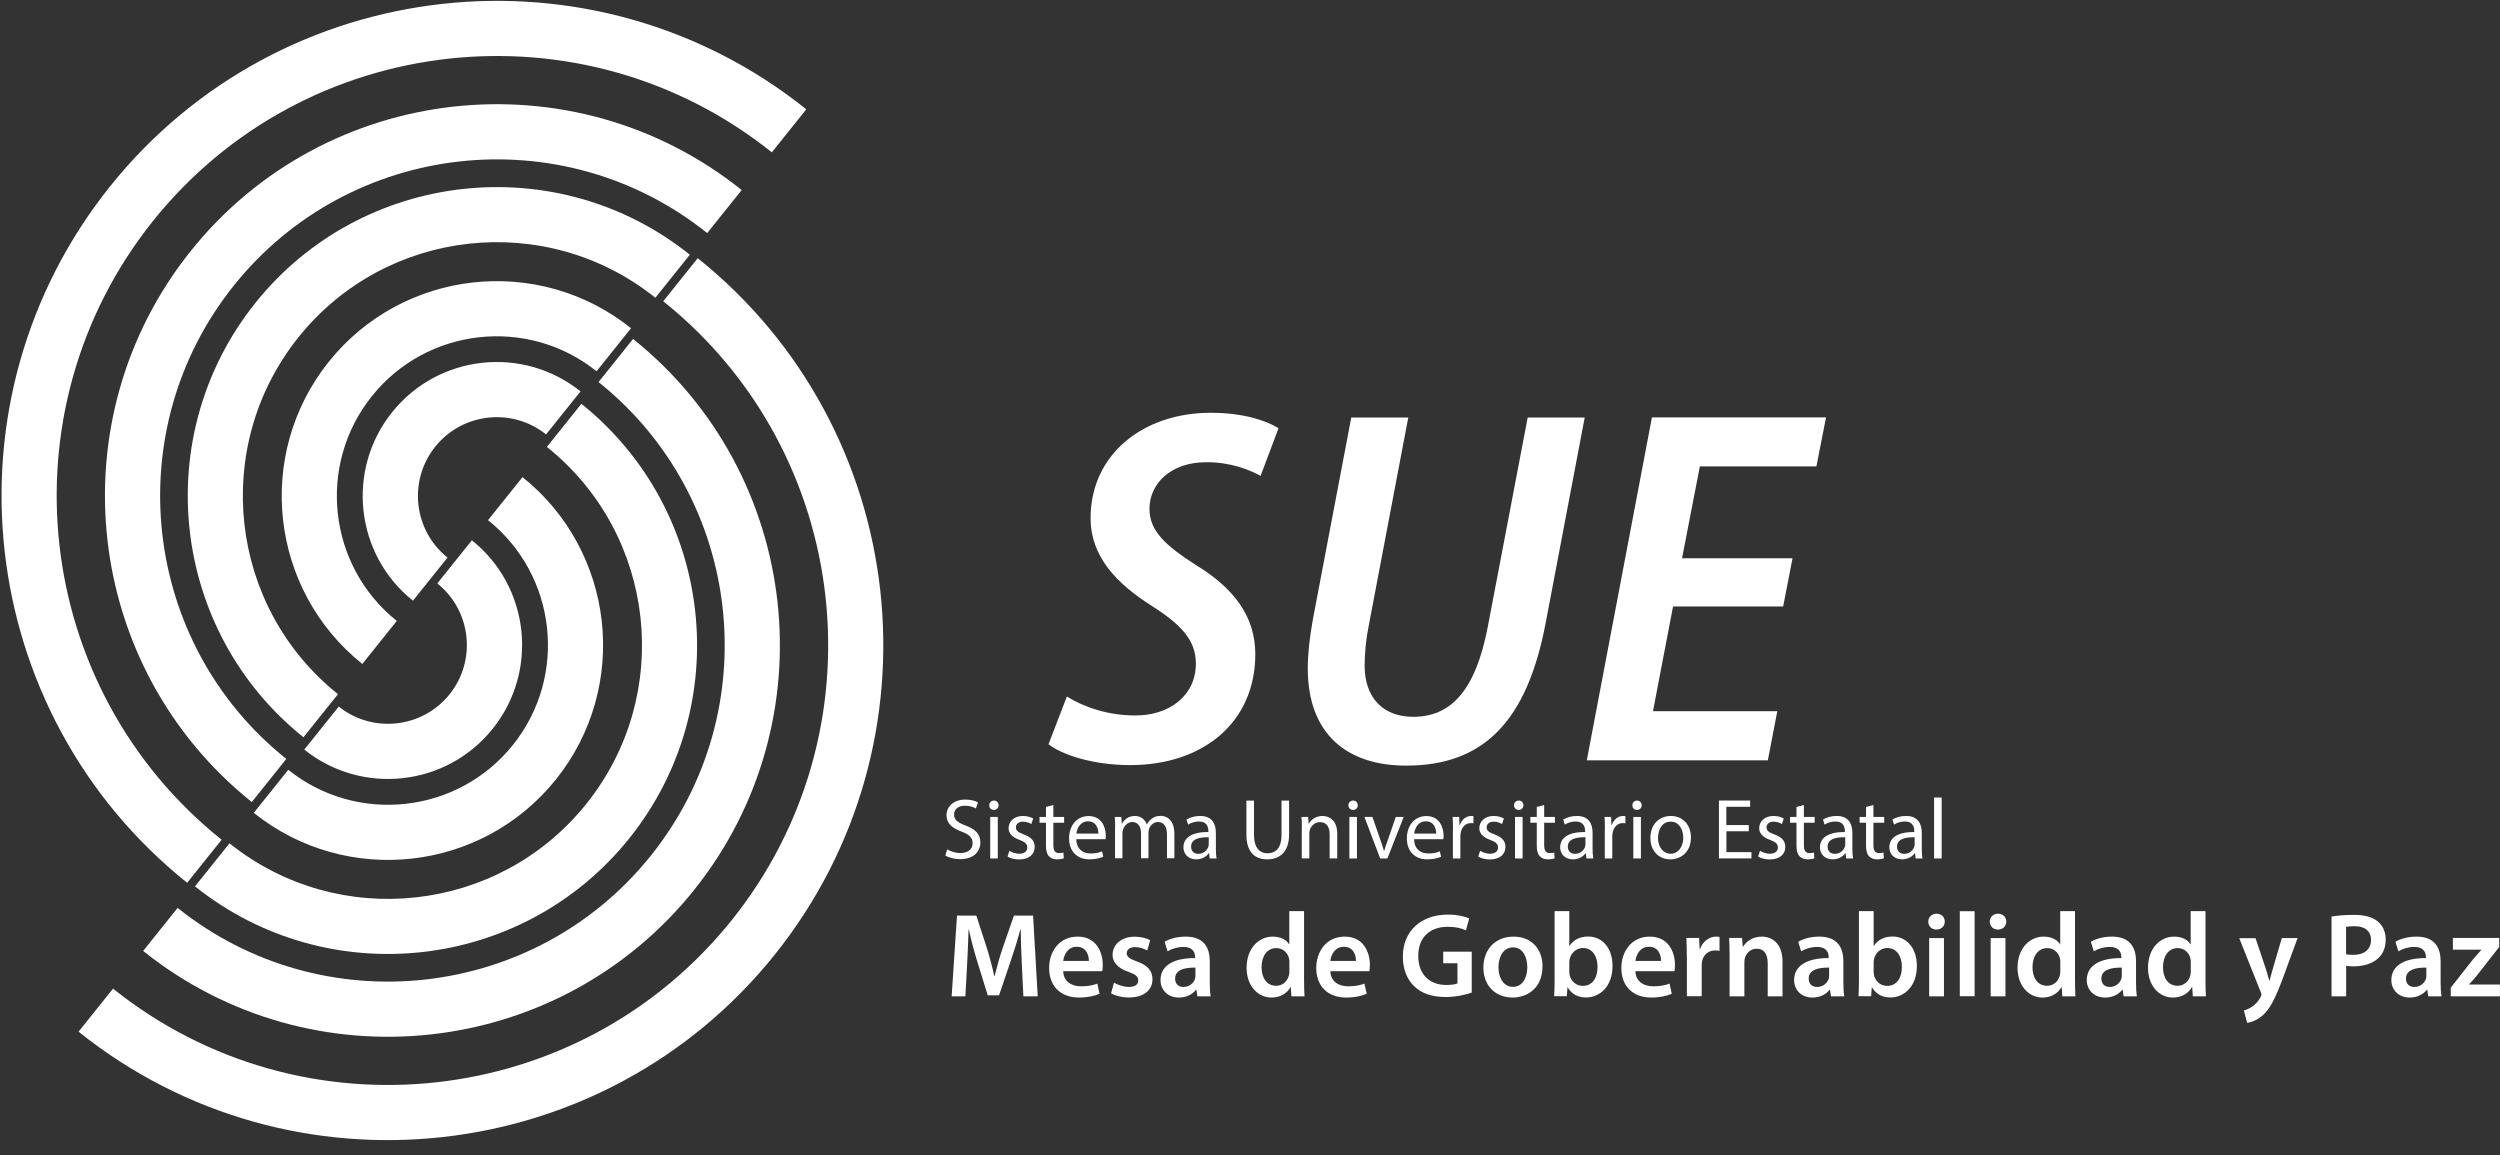 <svg width="158" height="73" viewBox="0 0 158 73" fill="none" xmlns="http://www.w3.org/2000/svg">
<rect x="0" y="0" width="158" height="73" fill="#333333" stroke="none"/>
<g id="Capa_1" clip-path="url(#clip0_157_185069)">
<g id="Group">
<path id="Vector" d="M11.827 55.792C-1.648 45.003 -3.838 25.266 6.951 11.785C17.74 -1.691 37.477 -3.881 50.958 6.908L48.779 9.628C36.801 0.044 19.261 1.987 9.671 13.964C0.087 25.942 2.029 43.483 14.007 53.072L11.827 55.792Z" fill="white"/>
<path id="Vector_2" d="M15.915 50.691C5.25 42.154 3.521 26.533 12.052 15.867C20.583 5.202 36.21 3.473 46.875 12.01L44.696 14.73C35.534 7.398 22.109 8.885 14.778 18.047C7.446 27.209 8.933 40.633 18.094 47.965L15.915 50.685V50.691Z" fill="white"/>
<path id="Vector_3" d="M19.187 46.602C10.78 39.873 9.411 27.552 16.14 19.145C22.87 10.738 35.191 9.369 43.598 16.098L41.419 18.818C34.509 13.288 24.39 14.409 18.86 21.318C13.331 28.228 14.451 38.347 21.36 43.871L19.181 46.591L19.187 46.602Z" fill="white"/>
<path id="Vector_4" d="M22.898 41.962C17.047 37.277 16.095 28.712 20.78 22.861C25.466 17.011 34.031 16.059 39.881 20.744L37.702 23.464C33.355 19.984 26.98 20.688 23.5 25.041C20.02 29.388 20.724 35.762 25.077 39.242L22.898 41.962Z" fill="white"/>
<path id="Vector_5" d="M26.097 37.964C22.448 35.047 21.857 29.703 24.779 26.054C27.702 22.405 33.04 21.814 36.689 24.736L34.51 27.456C32.364 25.739 29.222 26.088 27.505 28.233C25.787 30.379 26.136 33.521 28.282 35.239L26.102 37.959L26.097 37.964Z" fill="white"/>
<path id="Vector_6" d="M44.096 16.318C57.571 27.107 59.761 46.85 48.972 60.325C38.183 73.801 18.44 75.991 4.965 65.202L7.144 62.482C19.122 72.066 36.663 70.124 46.252 58.146C55.837 46.169 53.894 28.628 41.916 19.038L44.096 16.318Z" fill="white"/>
<path id="Vector_7" d="M40.007 21.42C50.672 29.957 52.401 45.578 43.87 56.243C35.333 66.908 19.712 68.637 9.047 60.1L11.226 57.38C20.388 64.712 33.813 63.225 41.144 54.064C48.476 44.902 46.989 31.477 37.828 24.145L40.007 21.425V21.42Z" fill="white"/>
<path id="Vector_8" d="M36.735 25.514C45.142 32.243 46.511 44.564 39.782 52.971C33.052 61.379 20.732 62.747 12.324 56.018L14.504 53.298C21.413 58.828 31.532 57.707 37.062 50.797C42.592 43.888 41.471 33.769 34.562 28.245L36.741 25.525L36.735 25.514Z" fill="white"/>
<path id="Vector_9" d="M33.023 30.154C38.873 34.839 39.825 43.404 35.14 49.255C30.455 55.105 21.89 56.057 16.039 51.372L18.218 48.652C22.566 52.132 28.94 51.428 32.42 47.075C35.9 42.728 35.196 36.354 30.843 32.874L33.023 30.154Z" fill="white"/>
<path id="Vector_10" d="M29.823 34.146C33.472 37.063 34.063 42.407 31.14 46.056C28.218 49.705 22.879 50.296 19.23 47.374L21.41 44.654C23.555 46.371 26.697 46.022 28.415 43.877C30.132 41.731 29.783 38.589 27.638 36.872L29.817 34.152L29.823 34.146Z" fill="white"/>
</g>
<g id="Group_2">
<path id="Vector_11" d="M67.426 44.018C68.496 44.693 70.038 45.217 71.733 45.217C73.845 45.234 75.579 44.001 75.579 41.94C75.579 40.487 74.69 39.502 72.798 38.296C70.545 36.872 68.924 35.154 68.924 32.75C68.924 28.718 72.246 26.088 76.509 26.088C78.648 26.088 80.062 26.606 80.805 27.062L79.668 30.075C78.986 29.698 77.753 29.196 76.222 29.213C73.975 29.213 72.651 30.582 72.646 32.153C72.646 33.578 73.687 34.49 75.591 35.717C77.945 37.148 79.335 38.933 79.335 41.343C79.335 45.645 76.052 48.354 71.429 48.354C69.008 48.354 67.088 47.678 66.266 47.036L67.426 44.023V44.018Z" fill="white"/>
<path id="Vector_12" d="M89.004 26.381L86.51 39.513C86.335 40.374 86.245 41.236 86.245 42.097C86.256 44.102 87.411 45.302 89.314 45.302C91.662 45.302 93.25 43.702 94.033 39.586L96.55 26.387H100.154L97.676 39.423C96.499 45.572 93.779 48.387 88.869 48.387C85.085 48.387 82.652 46.355 82.652 42.249C82.652 41.332 82.771 40.256 82.968 39.175L85.4 26.387H89.004V26.381Z" fill="white"/>
<path id="Vector_13" d="M112.691 38.33H105.736L104.469 44.947H112.325L111.728 48.055H100.285L104.402 26.381H115.405L114.797 29.478H107.431L106.305 35.284H113.287L112.696 38.33H112.691Z" fill="white"/>
</g>
<g id="Group_3">
<path id="Vector_14" d="M59.859 53.675C60.073 53.805 60.377 53.912 60.703 53.912C61.188 53.912 61.469 53.658 61.469 53.286C61.469 52.943 61.272 52.752 60.782 52.56C60.185 52.346 59.819 52.042 59.819 51.524C59.819 50.955 60.292 50.533 61.002 50.533C61.373 50.533 61.649 50.617 61.807 50.713L61.678 51.096C61.559 51.028 61.312 50.921 60.985 50.921C60.484 50.921 60.298 51.22 60.298 51.468C60.298 51.811 60.518 51.98 61.024 52.172C61.644 52.408 61.959 52.706 61.959 53.247C61.959 53.81 61.542 54.3 60.681 54.3C60.326 54.3 59.943 54.199 59.746 54.069L59.864 53.675H59.859Z" fill="white"/>
<path id="Vector_15" d="M63.111 50.893C63.111 51.057 62.998 51.186 62.807 51.186C62.638 51.186 62.52 51.057 62.52 50.893C62.52 50.73 62.643 50.595 62.818 50.595C62.992 50.595 63.111 50.724 63.111 50.893ZM62.581 54.255V51.631H63.06V54.255H62.581Z" fill="white"/>
<path id="Vector_16" d="M63.783 53.765C63.923 53.855 64.171 53.957 64.413 53.957C64.763 53.957 64.926 53.782 64.926 53.568C64.926 53.343 64.791 53.213 64.436 53.084C63.963 52.915 63.743 52.656 63.743 52.34C63.743 51.918 64.087 51.569 64.65 51.569C64.915 51.569 65.151 51.642 65.297 51.732L65.179 52.081C65.078 52.014 64.886 51.929 64.644 51.929C64.363 51.929 64.205 52.093 64.205 52.29C64.205 52.509 64.363 52.605 64.706 52.735C65.162 52.909 65.393 53.135 65.393 53.529C65.393 53.99 65.033 54.317 64.413 54.317C64.126 54.317 63.862 54.249 63.676 54.137L63.794 53.771L63.783 53.765Z" fill="white"/>
<path id="Vector_17" d="M66.572 50.876V51.631H67.253V51.997H66.572V53.41C66.572 53.737 66.662 53.917 66.932 53.917C67.056 53.917 67.152 53.9 67.208 53.883L67.231 54.244C67.141 54.283 66.994 54.311 66.809 54.311C66.583 54.311 66.409 54.244 66.29 54.109C66.155 53.968 66.105 53.737 66.105 53.427V51.997H65.699V51.631H66.105V51L66.572 50.876Z" fill="white"/>
<path id="Vector_18" d="M68.022 53.028C68.034 53.675 68.445 53.94 68.924 53.94C69.267 53.94 69.47 53.878 69.65 53.805L69.729 54.148C69.56 54.221 69.273 54.311 68.856 54.311C68.051 54.311 67.566 53.782 67.566 52.988C67.566 52.194 68.034 51.575 68.8 51.575C69.656 51.575 69.886 52.329 69.886 52.813C69.886 52.909 69.875 52.988 69.87 53.039H68.028L68.022 53.028ZM69.419 52.684C69.419 52.38 69.295 51.907 68.76 51.907C68.276 51.907 68.068 52.352 68.028 52.684H69.419Z" fill="white"/>
<path id="Vector_19" d="M70.476 52.34C70.476 52.07 70.476 51.845 70.453 51.631H70.87L70.892 52.053H70.909C71.056 51.806 71.298 51.569 71.731 51.569C72.092 51.569 72.362 51.789 72.475 52.093H72.486C72.565 51.946 72.672 51.834 72.779 51.749C72.936 51.631 73.111 51.563 73.359 51.563C73.708 51.563 74.22 51.789 74.22 52.701V54.244H73.753V52.757C73.753 52.25 73.567 51.952 73.184 51.952C72.914 51.952 72.7 52.155 72.621 52.386C72.599 52.453 72.582 52.538 72.582 52.622V54.244H72.114V52.673C72.114 52.256 71.928 51.952 71.568 51.952C71.27 51.952 71.05 52.188 70.977 52.431C70.949 52.504 70.937 52.583 70.937 52.661V54.244H70.47V52.329L70.476 52.34Z" fill="white"/>
<path id="Vector_20" d="M76.454 54.255L76.415 53.923H76.398C76.251 54.131 75.97 54.311 75.598 54.311C75.069 54.311 74.793 53.94 74.793 53.557C74.793 52.92 75.356 52.577 76.37 52.583V52.526C76.37 52.312 76.308 51.918 75.773 51.918C75.531 51.918 75.272 51.991 75.091 52.115L74.984 51.8C75.204 51.659 75.514 51.569 75.846 51.569C76.646 51.569 76.843 52.115 76.843 52.645V53.624C76.843 53.85 76.854 54.075 76.888 54.255H76.454ZM76.387 52.915C75.868 52.904 75.277 52.994 75.277 53.506C75.277 53.816 75.486 53.962 75.728 53.962C76.071 53.962 76.285 53.743 76.364 53.523C76.381 53.472 76.392 53.422 76.392 53.371V52.915H76.387Z" fill="white"/>
<path id="Vector_21" d="M79.252 50.6V52.763C79.252 53.579 79.618 53.928 80.102 53.928C80.643 53.928 80.992 53.568 80.992 52.763V50.6H81.471V52.729C81.471 53.85 80.879 54.311 80.085 54.311C79.337 54.311 78.773 53.883 78.773 52.752V50.6H79.252Z" fill="white"/>
<path id="Vector_22" d="M82.276 52.34C82.276 52.07 82.276 51.845 82.254 51.631H82.676L82.704 52.065H82.716C82.845 51.817 83.149 51.569 83.583 51.569C83.949 51.569 84.512 51.789 84.512 52.684V54.249H84.033V52.735C84.033 52.312 83.876 51.958 83.425 51.958C83.11 51.958 82.868 52.177 82.783 52.447C82.761 52.509 82.749 52.588 82.749 52.673V54.249H82.271V52.335L82.276 52.34Z" fill="white"/>
<path id="Vector_23" d="M85.81 50.893C85.81 51.057 85.697 51.186 85.506 51.186C85.337 51.186 85.219 51.057 85.219 50.893C85.219 50.73 85.343 50.595 85.517 50.595C85.692 50.595 85.81 50.724 85.81 50.893ZM85.281 54.255V51.631H85.759V54.255H85.281Z" fill="white"/>
<path id="Vector_24" d="M86.737 51.631L87.25 53.106C87.334 53.343 87.407 53.562 87.464 53.776H87.481C87.543 53.557 87.616 53.343 87.706 53.106L88.213 51.631H88.714L87.683 54.255H87.227L86.231 51.631H86.743H86.737Z" fill="white"/>
<path id="Vector_25" d="M89.37 53.028C89.381 53.675 89.793 53.94 90.271 53.94C90.615 53.94 90.817 53.878 90.998 53.805L91.076 54.148C90.907 54.221 90.62 54.311 90.204 54.311C89.398 54.311 88.914 53.782 88.914 52.988C88.914 52.194 89.381 51.575 90.147 51.575C91.003 51.575 91.234 52.329 91.234 52.813C91.234 52.909 91.223 52.988 91.217 53.039H89.376L89.37 53.028ZM90.767 52.684C90.767 52.38 90.643 51.907 90.108 51.907C89.624 51.907 89.415 52.352 89.376 52.684H90.767Z" fill="white"/>
<path id="Vector_26" d="M91.827 52.447C91.827 52.138 91.827 51.873 91.805 51.631H92.221L92.238 52.143H92.261C92.379 51.789 92.666 51.569 92.987 51.569C93.043 51.569 93.077 51.569 93.122 51.586V52.036C93.072 52.025 93.027 52.02 92.959 52.02C92.621 52.02 92.385 52.273 92.317 52.633C92.306 52.701 92.295 52.774 92.295 52.859V54.255H91.822V52.447H91.827Z" fill="white"/>
<path id="Vector_27" d="M93.533 53.765C93.674 53.855 93.921 53.957 94.163 53.957C94.513 53.957 94.676 53.782 94.676 53.568C94.676 53.343 94.541 53.213 94.186 53.084C93.713 52.915 93.493 52.656 93.493 52.34C93.493 51.918 93.837 51.569 94.4 51.569C94.665 51.569 94.901 51.642 95.047 51.732L94.929 52.081C94.828 52.014 94.636 51.929 94.394 51.929C94.113 51.929 93.955 52.093 93.955 52.29C93.955 52.509 94.113 52.605 94.456 52.735C94.912 52.909 95.143 53.135 95.143 53.529C95.143 53.99 94.783 54.317 94.163 54.317C93.876 54.317 93.612 54.249 93.426 54.137L93.544 53.771L93.533 53.765Z" fill="white"/>
<path id="Vector_28" d="M96.279 50.893C96.279 51.057 96.166 51.186 95.975 51.186C95.806 51.186 95.688 51.057 95.688 50.893C95.688 50.73 95.811 50.595 95.986 50.595C96.16 50.595 96.279 50.724 96.279 50.893ZM95.749 54.255V51.631H96.228V54.255H95.749Z" fill="white"/>
<path id="Vector_29" d="M97.592 50.876V51.631H98.273V51.997H97.592V53.41C97.592 53.737 97.682 53.917 97.952 53.917C98.076 53.917 98.172 53.9 98.228 53.883L98.25 54.244C98.16 54.283 98.014 54.311 97.828 54.311C97.603 54.311 97.428 54.244 97.31 54.109C97.175 53.968 97.124 53.737 97.124 53.427V51.997H96.719V51.631H97.124V51L97.592 50.876Z" fill="white"/>
<path id="Vector_30" d="M100.263 54.255L100.223 53.923H100.206C100.06 54.131 99.778 54.311 99.407 54.311C98.877 54.311 98.602 53.94 98.602 53.557C98.602 52.92 99.165 52.577 100.178 52.583V52.526C100.178 52.312 100.116 51.918 99.581 51.918C99.339 51.918 99.08 51.991 98.9 52.115L98.793 51.8C99.013 51.659 99.322 51.569 99.655 51.569C100.454 51.569 100.651 52.115 100.651 52.645V53.624C100.651 53.85 100.663 54.075 100.696 54.255H100.263ZM100.195 52.915C99.677 52.904 99.086 52.994 99.086 53.506C99.086 53.816 99.294 53.962 99.536 53.962C99.88 53.962 100.094 53.743 100.173 53.523C100.19 53.472 100.201 53.422 100.201 53.371V52.915H100.195Z" fill="white"/>
<path id="Vector_31" d="M101.429 52.447C101.429 52.138 101.429 51.873 101.406 51.631H101.823L101.84 52.143H101.862C101.981 51.789 102.268 51.569 102.589 51.569C102.645 51.569 102.679 51.569 102.724 51.586V52.036C102.673 52.025 102.628 52.02 102.561 52.02C102.223 52.02 101.986 52.273 101.919 52.633C101.907 52.701 101.896 52.774 101.896 52.859V54.255H101.423V52.447H101.429Z" fill="white"/>
<path id="Vector_32" d="M103.755 50.893C103.755 51.057 103.643 51.186 103.451 51.186C103.282 51.186 103.164 51.057 103.164 50.893C103.164 50.73 103.288 50.595 103.463 50.595C103.637 50.595 103.755 50.724 103.755 50.893ZM103.226 54.255V51.631H103.705V54.255H103.226Z" fill="white"/>
<path id="Vector_33" d="M106.867 52.92C106.867 53.889 106.197 54.311 105.56 54.311C104.851 54.311 104.305 53.793 104.305 52.96C104.305 52.081 104.879 51.569 105.605 51.569C106.332 51.569 106.867 52.115 106.867 52.92ZM104.783 52.949C104.783 53.523 105.116 53.957 105.583 53.957C106.05 53.957 106.383 53.529 106.383 52.937C106.383 52.492 106.157 51.929 105.594 51.929C105.031 51.929 104.789 52.447 104.789 52.949H104.783Z" fill="white"/>
<path id="Vector_34" d="M110.529 52.538H109.11V53.855H110.692V54.249H108.637V50.595H110.608V50.989H109.104V52.143H110.523V52.532L110.529 52.538Z" fill="white"/>
<path id="Vector_35" d="M111.22 53.765C111.361 53.855 111.609 53.957 111.851 53.957C112.2 53.957 112.363 53.782 112.363 53.568C112.363 53.343 112.228 53.213 111.873 53.084C111.4 52.915 111.181 52.656 111.181 52.34C111.181 51.918 111.524 51.569 112.087 51.569C112.352 51.569 112.589 51.642 112.735 51.732L112.617 52.081C112.515 52.014 112.324 51.929 112.082 51.929C111.8 51.929 111.643 52.093 111.643 52.29C111.643 52.509 111.8 52.605 112.144 52.735C112.6 52.909 112.831 53.135 112.831 53.529C112.831 53.99 112.47 54.317 111.851 54.317C111.564 54.317 111.299 54.249 111.113 54.137L111.232 53.771L111.22 53.765Z" fill="white"/>
<path id="Vector_36" d="M114.006 50.876V51.631H114.687V51.997H114.006V53.41C114.006 53.737 114.096 53.917 114.366 53.917C114.49 53.917 114.586 53.9 114.642 53.883L114.664 54.244C114.574 54.283 114.428 54.311 114.242 54.311C114.017 54.311 113.842 54.244 113.724 54.109C113.589 53.968 113.538 53.737 113.538 53.427V51.997H113.133V51.631H113.538V51L114.006 50.876Z" fill="white"/>
<path id="Vector_37" d="M116.681 54.255L116.641 53.923H116.624C116.478 54.131 116.196 54.311 115.825 54.311C115.295 54.311 115.02 53.94 115.02 53.557C115.02 52.92 115.583 52.577 116.596 52.583V52.526C116.596 52.312 116.534 51.918 115.999 51.918C115.757 51.918 115.498 51.991 115.318 52.115L115.211 51.8C115.431 51.659 115.74 51.569 116.073 51.569C116.872 51.569 117.069 52.115 117.069 52.645V53.624C117.069 53.85 117.081 54.075 117.114 54.255H116.681ZM116.613 52.915C116.095 52.904 115.504 52.994 115.504 53.506C115.504 53.816 115.712 53.962 115.954 53.962C116.298 53.962 116.512 53.743 116.591 53.523C116.608 53.472 116.619 53.422 116.619 53.371V52.915H116.613Z" fill="white"/>
<path id="Vector_38" d="M118.4 50.876V51.631H119.082V51.997H118.4V53.41C118.4 53.737 118.49 53.917 118.761 53.917C118.884 53.917 118.98 53.9 119.036 53.883L119.059 54.244C118.969 54.283 118.823 54.311 118.637 54.311C118.411 54.311 118.237 54.244 118.119 54.109C117.983 53.968 117.933 53.737 117.933 53.427V51.997H117.527V51.631H117.933V51L118.4 50.876Z" fill="white"/>
<path id="Vector_39" d="M121.067 54.255L121.028 53.923H121.011C120.865 54.131 120.583 54.311 120.212 54.311C119.682 54.311 119.406 53.94 119.406 53.557C119.406 52.92 119.969 52.577 120.983 52.583V52.526C120.983 52.312 120.921 51.918 120.386 51.918C120.144 51.918 119.885 51.991 119.705 52.115L119.598 51.8C119.817 51.659 120.127 51.569 120.459 51.569C121.259 51.569 121.456 52.115 121.456 52.645V53.624C121.456 53.85 121.467 54.075 121.501 54.255H121.067ZM121 52.915C120.482 52.904 119.891 52.994 119.891 53.506C119.891 53.816 120.099 53.962 120.341 53.962C120.685 53.962 120.899 53.743 120.977 53.523C120.994 53.472 121.005 53.422 121.005 53.371V52.915H121Z" fill="white"/>
<path id="Vector_40" d="M122.234 50.403H122.713V54.255H122.234V50.403Z" fill="white"/>
</g>
<g id="Group_4">
<path id="Vector_41" d="M64.576 60.883C64.548 60.224 64.514 59.43 64.514 58.737H64.492C64.323 59.362 64.109 60.05 63.889 60.697L63.14 62.904H62.425L61.749 60.725C61.552 60.072 61.367 59.379 61.231 58.737H61.214C61.192 59.408 61.164 60.218 61.124 60.917L61.012 62.967H60.145L60.482 57.865H61.704L62.369 59.914C62.555 60.517 62.718 61.125 62.836 61.688H62.859C62.994 61.131 63.168 60.506 63.371 59.909L64.081 57.865H65.291L65.584 62.967H64.678L64.576 60.883Z" fill="white"/>
<path id="Vector_42" d="M67.194 61.379C67.217 62.049 67.735 62.336 68.332 62.336C68.76 62.336 69.07 62.268 69.351 62.167L69.492 62.809C69.177 62.944 68.737 63.045 68.202 63.045C67.009 63.045 66.305 62.308 66.305 61.176C66.305 60.157 66.924 59.194 68.107 59.194C69.289 59.194 69.695 60.179 69.695 60.984C69.695 61.159 69.678 61.294 69.661 61.379H67.194ZM68.816 60.731C68.816 60.387 68.67 59.836 68.05 59.836C67.476 59.836 67.24 60.354 67.194 60.731H68.816Z" fill="white"/>
<path id="Vector_43" d="M70.405 62.105C70.613 62.234 71.013 62.375 71.345 62.375C71.756 62.375 71.936 62.206 71.936 61.964C71.936 61.722 71.784 61.587 71.334 61.429C70.613 61.181 70.314 60.787 70.314 60.354C70.314 59.706 70.855 59.199 71.711 59.199C72.116 59.199 72.471 59.301 72.691 59.419L72.505 60.072C72.347 59.982 72.055 59.858 71.728 59.858C71.401 59.858 71.21 60.021 71.21 60.247C71.21 60.472 71.39 60.596 71.852 60.765C72.522 61.001 72.832 61.345 72.837 61.885C72.837 62.555 72.314 63.04 71.339 63.04C70.894 63.04 70.489 62.933 70.219 62.781L70.405 62.099V62.105Z" fill="white"/>
<path id="Vector_44" d="M75.675 62.961L75.613 62.55H75.591C75.365 62.843 74.982 63.045 74.504 63.045C73.755 63.045 73.344 62.51 73.344 61.947C73.344 61.018 74.171 60.545 75.529 60.551V60.489C75.529 60.247 75.433 59.841 74.78 59.847C74.419 59.847 74.042 59.965 73.789 60.123L73.603 59.52C73.879 59.351 74.357 59.194 74.937 59.194C76.12 59.194 76.458 59.937 76.458 60.748V62.077C76.458 62.409 76.475 62.736 76.514 62.967H75.675V62.961ZM75.551 61.153C74.892 61.142 74.267 61.283 74.267 61.846C74.267 62.206 74.504 62.375 74.797 62.375C75.168 62.375 75.439 62.133 75.523 61.863C75.546 61.801 75.551 61.728 75.551 61.66V61.153Z" fill="white"/>
<path id="Vector_45" d="M82.417 57.589V61.93C82.417 62.308 82.428 62.713 82.445 62.967H81.618L81.578 62.381H81.561C81.342 62.792 80.897 63.045 80.362 63.045C79.483 63.045 78.785 62.296 78.785 61.164C78.785 59.931 79.551 59.194 80.435 59.194C80.942 59.194 81.302 59.402 81.466 59.672H81.483V57.583H82.412L82.417 57.589ZM81.488 60.815C81.488 60.742 81.488 60.646 81.466 60.573C81.381 60.213 81.083 59.92 80.666 59.92C80.063 59.92 79.731 60.449 79.731 61.131C79.731 61.812 80.069 62.302 80.655 62.302C81.038 62.302 81.364 62.043 81.46 61.638C81.483 61.553 81.488 61.463 81.488 61.367V60.815Z" fill="white"/>
<path id="Vector_46" d="M84.077 61.379C84.1 62.049 84.618 62.336 85.215 62.336C85.643 62.336 85.952 62.268 86.234 62.167L86.375 62.809C86.059 62.944 85.62 63.045 85.085 63.045C83.891 63.045 83.188 62.308 83.188 61.176C83.188 60.157 83.807 59.194 84.99 59.194C86.172 59.194 86.577 60.179 86.577 60.984C86.577 61.159 86.561 61.294 86.544 61.379H84.077ZM85.699 60.731C85.699 60.387 85.553 59.836 84.933 59.836C84.359 59.836 84.122 60.354 84.077 60.731H85.699Z" fill="white"/>
<path id="Vector_47" d="M93.019 62.73C92.692 62.848 92.056 63.011 91.374 63.011C90.513 63.011 89.86 62.797 89.375 62.33C88.919 61.897 88.655 61.226 88.66 60.455C88.66 58.839 89.815 57.803 91.504 57.803C92.129 57.803 92.619 57.932 92.855 58.045L92.647 58.794C92.371 58.67 92.028 58.574 91.487 58.574C90.4 58.574 89.634 59.216 89.634 60.404C89.634 61.593 90.35 62.251 91.408 62.251C91.746 62.251 91.994 62.206 92.112 62.15V60.877H91.211V60.145H93.013V62.724L93.019 62.73Z" fill="white"/>
<path id="Vector_48" d="M97.483 61.086C97.483 62.443 96.532 63.045 95.591 63.045C94.55 63.045 93.75 62.33 93.75 61.148C93.75 59.965 94.544 59.194 95.659 59.194C96.774 59.194 97.489 59.965 97.489 61.086H97.483ZM94.702 61.125C94.702 61.835 95.056 62.37 95.62 62.37C96.183 62.37 96.526 61.852 96.526 61.114C96.526 60.534 96.267 59.875 95.625 59.875C94.983 59.875 94.702 60.511 94.702 61.125Z" fill="white"/>
<path id="Vector_49" d="M98.223 62.961C98.24 62.713 98.251 62.302 98.251 61.925V57.583H99.18V59.779H99.197C99.422 59.419 99.828 59.188 100.374 59.188C101.275 59.188 101.917 59.931 101.911 61.057C101.911 62.381 101.072 63.04 100.239 63.04C99.766 63.04 99.343 62.859 99.079 62.403H99.062L99.022 62.961H98.228H98.223ZM99.186 61.435C99.186 61.514 99.191 61.587 99.208 61.654C99.304 62.032 99.63 62.308 100.03 62.308C100.616 62.308 100.965 61.84 100.965 61.097C100.965 60.449 100.65 59.914 100.036 59.914C99.659 59.914 99.309 60.185 99.208 60.596C99.191 60.669 99.18 60.748 99.18 60.838V61.435H99.186Z" fill="white"/>
<path id="Vector_50" d="M103.358 61.379C103.381 62.049 103.899 62.336 104.496 62.336C104.924 62.336 105.234 62.268 105.515 62.167L105.656 62.809C105.341 62.944 104.901 63.045 104.366 63.045C103.173 63.045 102.469 62.308 102.469 61.176C102.469 60.157 103.088 59.194 104.271 59.194C105.453 59.194 105.859 60.179 105.859 60.984C105.859 61.159 105.842 61.294 105.825 61.379H103.358ZM104.98 60.731C104.98 60.387 104.834 59.836 104.214 59.836C103.64 59.836 103.404 60.354 103.358 60.731H104.98Z" fill="white"/>
<path id="Vector_51" d="M106.606 60.461C106.606 59.965 106.595 59.605 106.578 59.278H107.383L107.417 59.976H107.445C107.626 59.458 108.059 59.194 108.453 59.194C108.543 59.194 108.6 59.194 108.673 59.216V60.095C108.594 60.078 108.51 60.066 108.403 60.066C107.958 60.066 107.648 60.348 107.569 60.77C107.552 60.855 107.547 60.95 107.547 61.052V62.961H106.612V60.461H106.606Z" fill="white"/>
<path id="Vector_52" d="M109.309 60.376C109.309 59.948 109.298 59.599 109.281 59.278H110.098L110.143 59.83H110.165C110.329 59.543 110.728 59.194 111.342 59.194C111.984 59.194 112.654 59.605 112.654 60.776V62.967H111.72V60.889C111.72 60.359 111.528 59.959 111.016 59.959C110.644 59.959 110.391 60.224 110.289 60.506C110.261 60.584 110.244 60.697 110.244 60.798V62.967H109.309V60.376Z" fill="white"/>
<path id="Vector_53" d="M115.718 62.961L115.656 62.55H115.634C115.408 62.843 115.025 63.045 114.547 63.045C113.798 63.045 113.387 62.51 113.387 61.947C113.387 61.018 114.214 60.545 115.572 60.551V60.489C115.572 60.247 115.476 59.841 114.823 59.847C114.462 59.847 114.085 59.965 113.832 60.123L113.646 59.52C113.922 59.351 114.4 59.194 114.98 59.194C116.163 59.194 116.501 59.937 116.501 60.748V62.077C116.501 62.409 116.518 62.736 116.557 62.967H115.718V62.961ZM115.594 61.153C114.935 61.142 114.31 61.283 114.31 61.846C114.31 62.206 114.547 62.375 114.84 62.375C115.211 62.375 115.482 62.133 115.572 61.863C115.594 61.801 115.6 61.728 115.6 61.66V61.153H115.594Z" fill="white"/>
<path id="Vector_54" d="M117.457 62.961C117.474 62.713 117.485 62.302 117.485 61.925V57.583H118.414V59.779H118.431C118.656 59.419 119.062 59.188 119.608 59.188C120.509 59.188 121.151 59.931 121.145 61.057C121.145 62.381 120.306 63.04 119.473 63.04C119 63.04 118.578 62.859 118.313 62.403H118.296L118.257 62.961H117.463H117.457ZM118.42 61.435C118.42 61.514 118.426 61.587 118.442 61.654C118.538 62.032 118.865 62.308 119.265 62.308C119.85 62.308 120.199 61.84 120.199 61.097C120.199 60.449 119.884 59.914 119.27 59.914C118.893 59.914 118.544 60.185 118.442 60.596C118.426 60.669 118.414 60.748 118.414 60.838V61.435H118.42Z" fill="white"/>
<path id="Vector_55" d="M122.909 58.248C122.909 58.523 122.706 58.749 122.38 58.749C122.07 58.749 121.867 58.523 121.867 58.248C121.867 57.966 122.076 57.746 122.391 57.746C122.706 57.746 122.909 57.966 122.909 58.248ZM121.923 62.967V59.284H122.858V62.967H121.923Z" fill="white"/>
<path id="Vector_56" d="M123.859 57.589H124.794V62.961H123.859V57.589Z" fill="white"/>
<path id="Vector_57" d="M126.796 58.248C126.796 58.523 126.593 58.749 126.266 58.749C125.957 58.749 125.754 58.523 125.754 58.248C125.754 57.966 125.962 57.746 126.278 57.746C126.593 57.746 126.796 57.966 126.796 58.248ZM125.81 62.967V59.284H126.745V62.967H125.81Z" fill="white"/>
<path id="Vector_58" d="M131.14 57.589V61.93C131.14 62.308 131.151 62.713 131.168 62.967H130.34L130.301 62.381H130.284C130.064 62.792 129.619 63.045 129.085 63.045C128.206 63.045 127.508 62.296 127.508 61.164C127.508 59.931 128.274 59.194 129.158 59.194C129.665 59.194 130.025 59.402 130.188 59.672H130.205V57.583H131.134L131.14 57.589ZM130.211 60.815C130.211 60.742 130.211 60.646 130.188 60.573C130.104 60.213 129.805 59.92 129.389 59.92C128.786 59.92 128.454 60.449 128.454 61.131C128.454 61.812 128.792 62.302 129.377 62.302C129.76 62.302 130.087 62.043 130.183 61.638C130.205 61.553 130.211 61.463 130.211 61.367V60.815Z" fill="white"/>
<path id="Vector_59" d="M134.214 62.961L134.152 62.55H134.13C133.904 62.843 133.521 63.045 133.043 63.045C132.294 63.045 131.883 62.51 131.883 61.947C131.883 61.018 132.711 60.545 134.068 60.551V60.489C134.068 60.247 133.972 59.841 133.319 59.847C132.958 59.847 132.581 59.965 132.328 60.123L132.142 59.52C132.418 59.351 132.896 59.194 133.476 59.194C134.659 59.194 134.997 59.937 134.997 60.748V62.077C134.997 62.409 135.014 62.736 135.053 62.967H134.214V62.961ZM134.09 61.153C133.431 61.142 132.806 61.283 132.806 61.846C132.806 62.206 133.043 62.375 133.336 62.375C133.707 62.375 133.978 62.133 134.068 61.863C134.09 61.801 134.096 61.728 134.096 61.66V61.153H134.09Z" fill="white"/>
<path id="Vector_60" d="M139.386 57.589V61.93C139.386 62.308 139.397 62.713 139.414 62.967H138.586L138.547 62.381H138.53C138.31 62.792 137.866 63.045 137.331 63.045C136.452 63.045 135.754 62.296 135.754 61.164C135.754 59.931 136.52 59.194 137.404 59.194C137.911 59.194 138.271 59.402 138.434 59.672H138.451V57.583H139.38L139.386 57.589ZM138.457 60.815C138.457 60.742 138.457 60.646 138.434 60.573C138.35 60.213 138.051 59.92 137.635 59.92C137.032 59.92 136.7 60.449 136.7 61.131C136.7 61.812 137.038 62.302 137.623 62.302C138.006 62.302 138.333 62.043 138.429 61.638C138.451 61.553 138.457 61.463 138.457 61.367V60.815Z" fill="white"/>
<path id="Vector_61" d="M142.544 59.278L143.209 61.255C143.282 61.486 143.361 61.767 143.417 61.97H143.44C143.496 61.761 143.564 61.486 143.637 61.249L144.211 59.284H145.208L144.284 61.801C143.778 63.175 143.434 63.789 143.001 64.172C142.634 64.493 142.257 64.611 142.021 64.645L141.812 63.862C141.97 63.822 142.161 63.738 142.353 63.608C142.528 63.49 142.736 63.276 142.865 63.023C142.899 62.961 142.922 62.904 142.922 62.859C142.922 62.82 142.91 62.764 142.871 62.679L141.52 59.295H142.544V59.278Z" fill="white"/>
<path id="Vector_62" d="M147.348 57.927C147.686 57.87 148.147 57.82 148.772 57.82C149.454 57.82 149.949 57.96 150.276 58.236C150.58 58.484 150.777 58.884 150.777 59.368C150.777 59.852 150.625 60.252 150.343 60.523C149.966 60.894 149.392 61.074 148.733 61.074C148.558 61.074 148.401 61.063 148.277 61.041V62.967H147.353V57.932L147.348 57.927ZM148.271 60.303C148.389 60.337 148.536 60.348 148.727 60.348C149.426 60.348 149.848 59.999 149.848 59.402C149.848 58.839 149.454 58.535 148.812 58.535C148.553 58.535 148.373 58.557 148.271 58.58V60.303Z" fill="white"/>
<path id="Vector_63" d="M153.464 62.961L153.402 62.55H153.38C153.154 62.843 152.771 63.045 152.293 63.045C151.544 63.045 151.133 62.51 151.133 61.947C151.133 61.018 151.961 60.545 153.318 60.551V60.489C153.318 60.247 153.222 59.841 152.569 59.847C152.208 59.847 151.831 59.965 151.578 60.123L151.392 59.52C151.668 59.351 152.146 59.194 152.726 59.194C153.909 59.194 154.247 59.937 154.247 60.748V62.077C154.247 62.409 154.264 62.736 154.303 62.967H153.464V62.961ZM153.34 61.153C152.681 61.142 152.056 61.283 152.056 61.846C152.056 62.206 152.293 62.375 152.586 62.375C152.957 62.375 153.228 62.133 153.318 61.863C153.34 61.801 153.346 61.728 153.346 61.66V61.153H153.34Z" fill="white"/>
<path id="Vector_64" d="M154.887 62.426L156.272 60.658C156.463 60.432 156.621 60.252 156.813 60.038V60.021H155.022V59.278H157.95V59.847L156.599 61.576C156.418 61.795 156.244 62.009 156.052 62.206V62.223H157.995V62.967H154.887V62.426Z" fill="white"/>
</g>
</g>
<defs>
<clipPath id="clip0_157_185069">
<rect width="157.897" height="72" fill="white" transform="translate(0.102 0.055)"/>
</clipPath>
</defs>
</svg>
